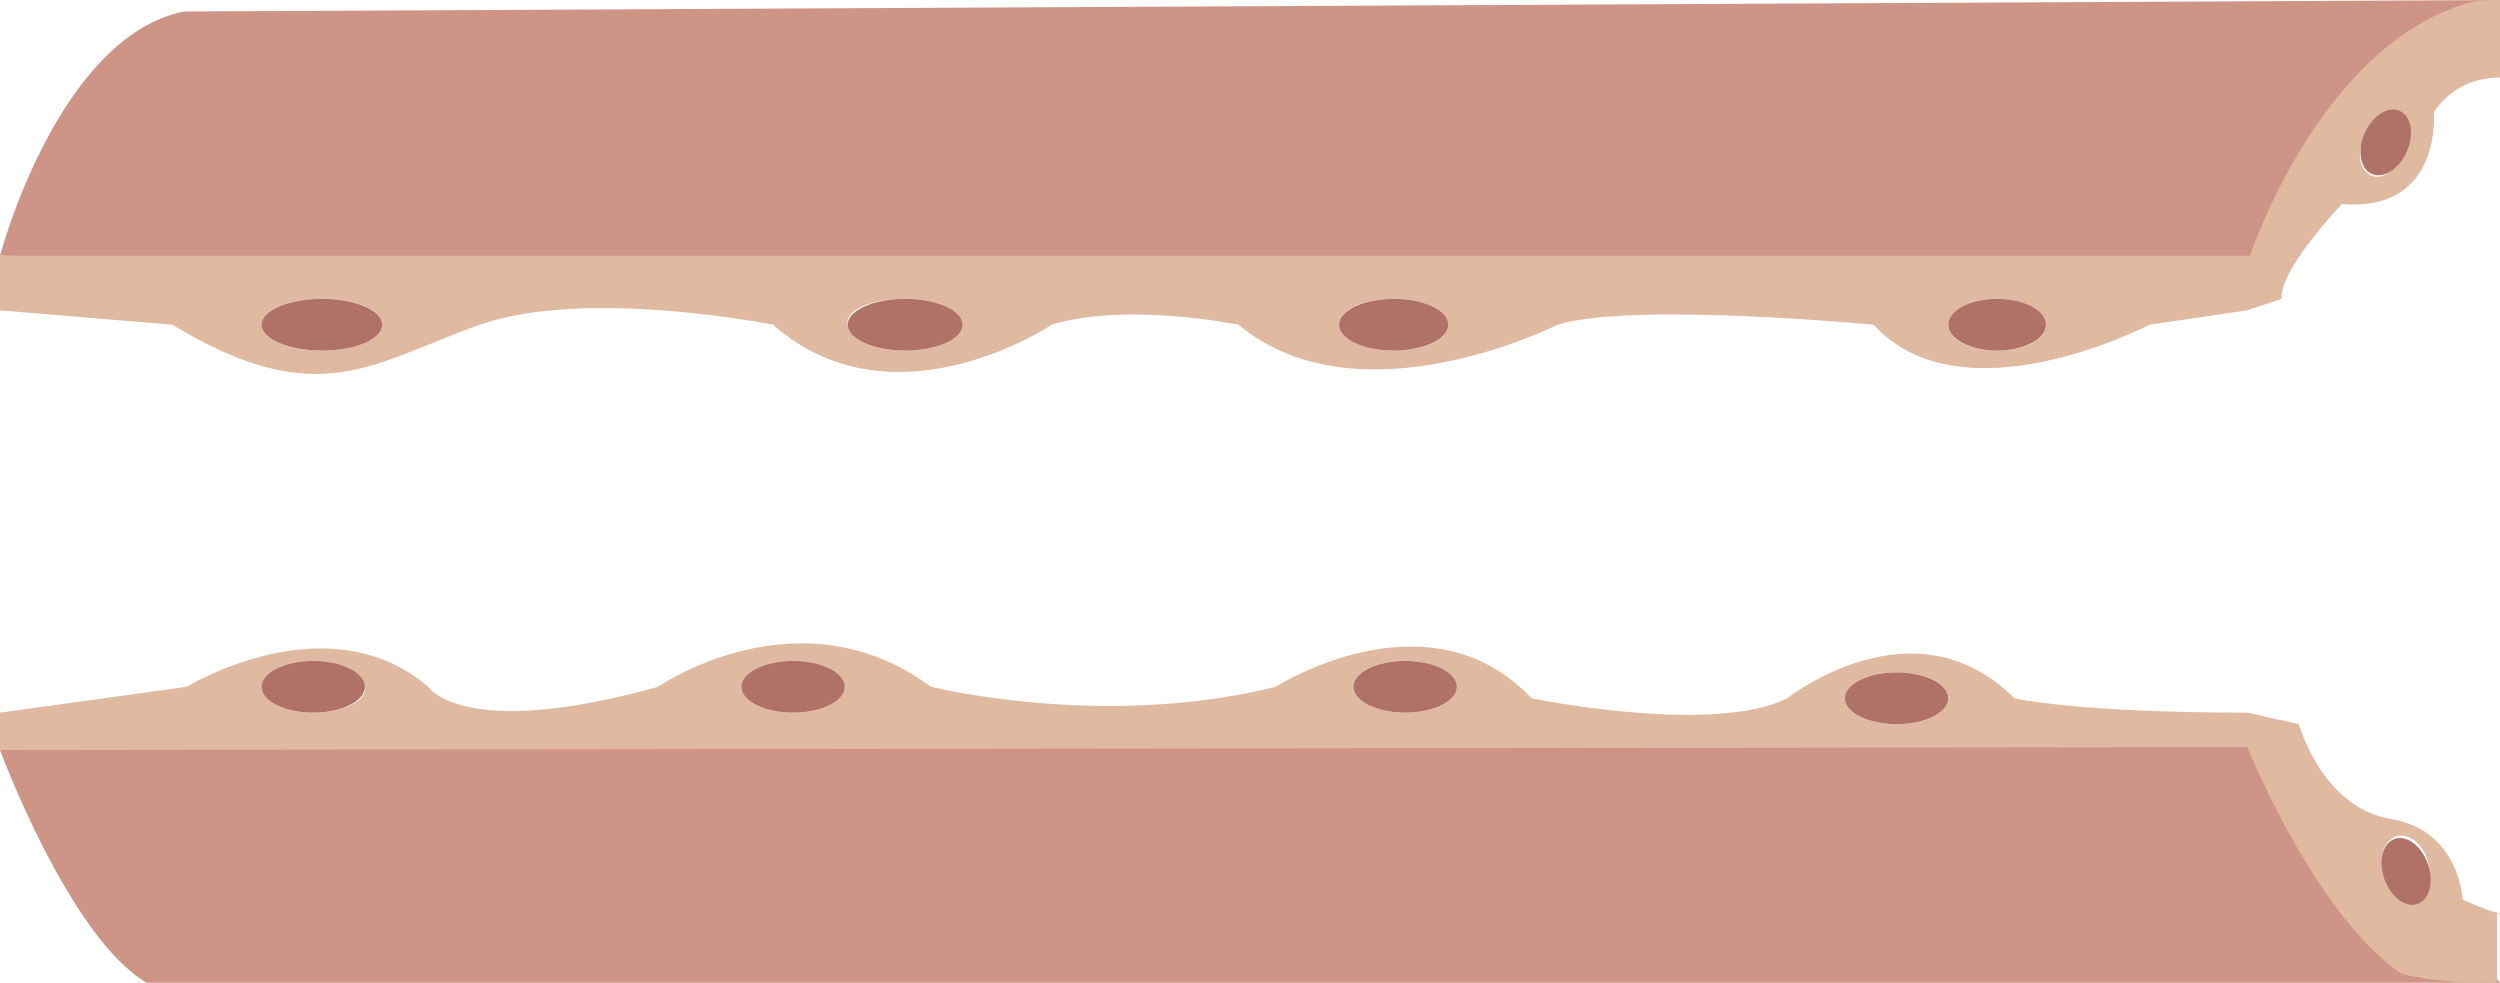 <!-- Generator: Adobe Illustrator 19.2.1, SVG Export Plug-In  -->
<svg version="1.1"
	 xmlns="http://www.w3.org/2000/svg" xmlns:xlink="http://www.w3.org/1999/xlink" xmlns:a="http://ns.adobe.com/AdobeSVGViewerExtensions/3.0/"
	 x="0px" y="0px" width="87px" height="34.2px" viewBox="0 0 87 34.2" style="enable-background:new 0 0 87 34.2;"
	 xml:space="preserve">
<style type="text/css">
	.st0{fill:#CE9485;}
	.st1{fill:#E0B9A1;}
	.st2{fill:#B07167;}
</style>
<defs>
</defs>
<g>
	<path class="st0" d="M0,8.9c0,0,2-7.6,6.4-8.5L87,0l-4.9,3.8l-2,3.7l-1.9,2.4L0,8.9z"/>
	<path class="st0" d="M0,26.1c0,0,2.4,6.5,5.1,8.1H87l-1-1.3l-3.2-1.5l-2.7-3.9l-1-1.9H1.3L0,26.1z"/>
	<path class="st1" d="M16.7,11.3c3.7-1.3,10.2,0,10.2,0c4.2,3.7,9.7,0,9.7,0c2.6-0.8,6.5,0,6.5,0c4.2,3.5,11.1,0,11.1,0
		c2.6-0.8,11,0,11,0c3.1,3.4,9.6,0,9.6,0l3.4-0.5l1.2-0.4c-0.1-1,2.1-3.3,2.1-3.3c3.5,0.3,3.2-3.2,3.2-3.2C85.3,3,86.2,2.7,87,2.7V0
		c-0.4,0-0.7,0-1.1,0.1c-5.2,1.5-7.6,8.8-7.6,8.8H0v1.9l6,0.5C11.1,14.4,13,12.6,16.7,11.3z M82.3,4.7c0.3-0.6,0.8-1,1.2-0.8
		c0.4,0.2,0.5,0.8,0.2,1.4c-0.3,0.6-0.8,1-1.2,0.8S82,5.3,82.3,4.7z M69.5,10.4c0.9,0,1.7,0.4,1.7,0.9c0,0.5-0.7,0.9-1.7,0.9
		s-1.7-0.4-1.7-0.9C67.8,10.8,68.6,10.4,69.5,10.4z M48.5,10.4c1,0,1.9,0.4,1.9,0.9c0,0.5-0.8,0.9-1.9,0.9c-1,0-1.9-0.4-1.9-0.9
		C46.6,10.8,47.4,10.4,48.5,10.4z M31.5,10.4c1.1,0,2,0.4,2,0.9c0,0.5-0.9,0.9-2,0.9c-1.1,0-2-0.4-2-0.9
		C29.4,10.8,30.3,10.4,31.5,10.4z M11.2,10.4c1.2,0,2.1,0.4,2.1,0.9c0,0.5-1,0.9-2.1,0.9c-1.2,0-2.1-0.4-2.1-0.9
		C9.1,10.8,10,10.4,11.2,10.4z"/>
	<path class="st1" d="M87,31.8c-0.7-0.2-1.3-0.5-1.3-0.5s-0.1-2.4-2.5-2.8S80,25.2,80,25.2l-1.8-0.4c-6,0-8.1-0.5-8.1-0.5
		c-3.5-3.5-7.9,0-7.9,0c-2.6,1.3-8.9,0-8.9,0c-3.6-3.8-8.9-0.4-8.9-0.4c-6,1.5-12,0-12,0c-4.6-3.4-9.5,0-9.5,0c-6.8,1.9-8,0-8,0
		c-3.5-3-8.4,0-8.4,0L0,24.8v1.3L78.2,26c2.8,6.5,5.4,7.9,5.4,7.9c1.3,0.3,2.4,0.3,3.3,0.3V31.8z M10.9,24.8c-1,0-1.8-0.4-1.8-0.9
		c0-0.5,0.8-0.9,1.8-0.9s1.8,0.4,1.8,0.9C12.8,24.4,11.9,24.8,10.9,24.8z M27.6,24.8c-1,0-1.8-0.4-1.8-0.9c0-0.5,0.8-0.9,1.8-0.9
		s1.8,0.4,1.8,0.9C29.4,24.4,28.6,24.8,27.6,24.8z M48.9,24.8c-1,0-1.8-0.4-1.8-0.9c0-0.5,0.8-0.9,1.8-0.9s1.8,0.4,1.8,0.9
		C50.7,24.4,49.9,24.8,48.9,24.8z M66,25.2c-1,0-1.8-0.4-1.8-0.9c0-0.5,0.8-0.9,1.8-0.9s1.8,0.4,1.8,0.9C67.8,24.8,67,25.2,66,25.2z
		 M84.1,31.4c-0.4,0.1-0.9-0.2-1.1-0.9s-0.1-1.2,0.4-1.4c0.4-0.1,0.9,0.2,1.1,0.9C84.6,30.6,84.5,31.3,84.1,31.4z"/>
	<ellipse transform="matrix(0.406 -0.914 0.914 0.406 44.755 78.788)" class="st2" cx="83" cy="5" rx="1.2" ry="0.8"/>
	<ellipse transform="matrix(0.943 -0.334 0.334 0.943 -5.316 29.708)" class="st2" cx="83.7" cy="30.3" rx="0.8" ry="1.2"/>
	<ellipse class="st2" cx="11.2" cy="11.3" rx="2.1" ry="0.9"/>
	<ellipse class="st2" cx="31.5" cy="11.3" rx="2" ry="0.9"/>
	<ellipse class="st2" cx="48.5" cy="11.3" rx="1.9" ry="0.9"/>
	<ellipse class="st2" cx="69.5" cy="11.3" rx="1.7" ry="0.9"/>
	<ellipse class="st2" cx="10.9" cy="23.9" rx="1.8" ry="0.9"/>
	<ellipse class="st2" cx="27.6" cy="23.9" rx="1.8" ry="0.9"/>
	<ellipse class="st2" cx="48.9" cy="23.9" rx="1.8" ry="0.9"/>
	<ellipse class="st2" cx="66" cy="24.3" rx="1.8" ry="0.9"/>
</g>
</svg>
